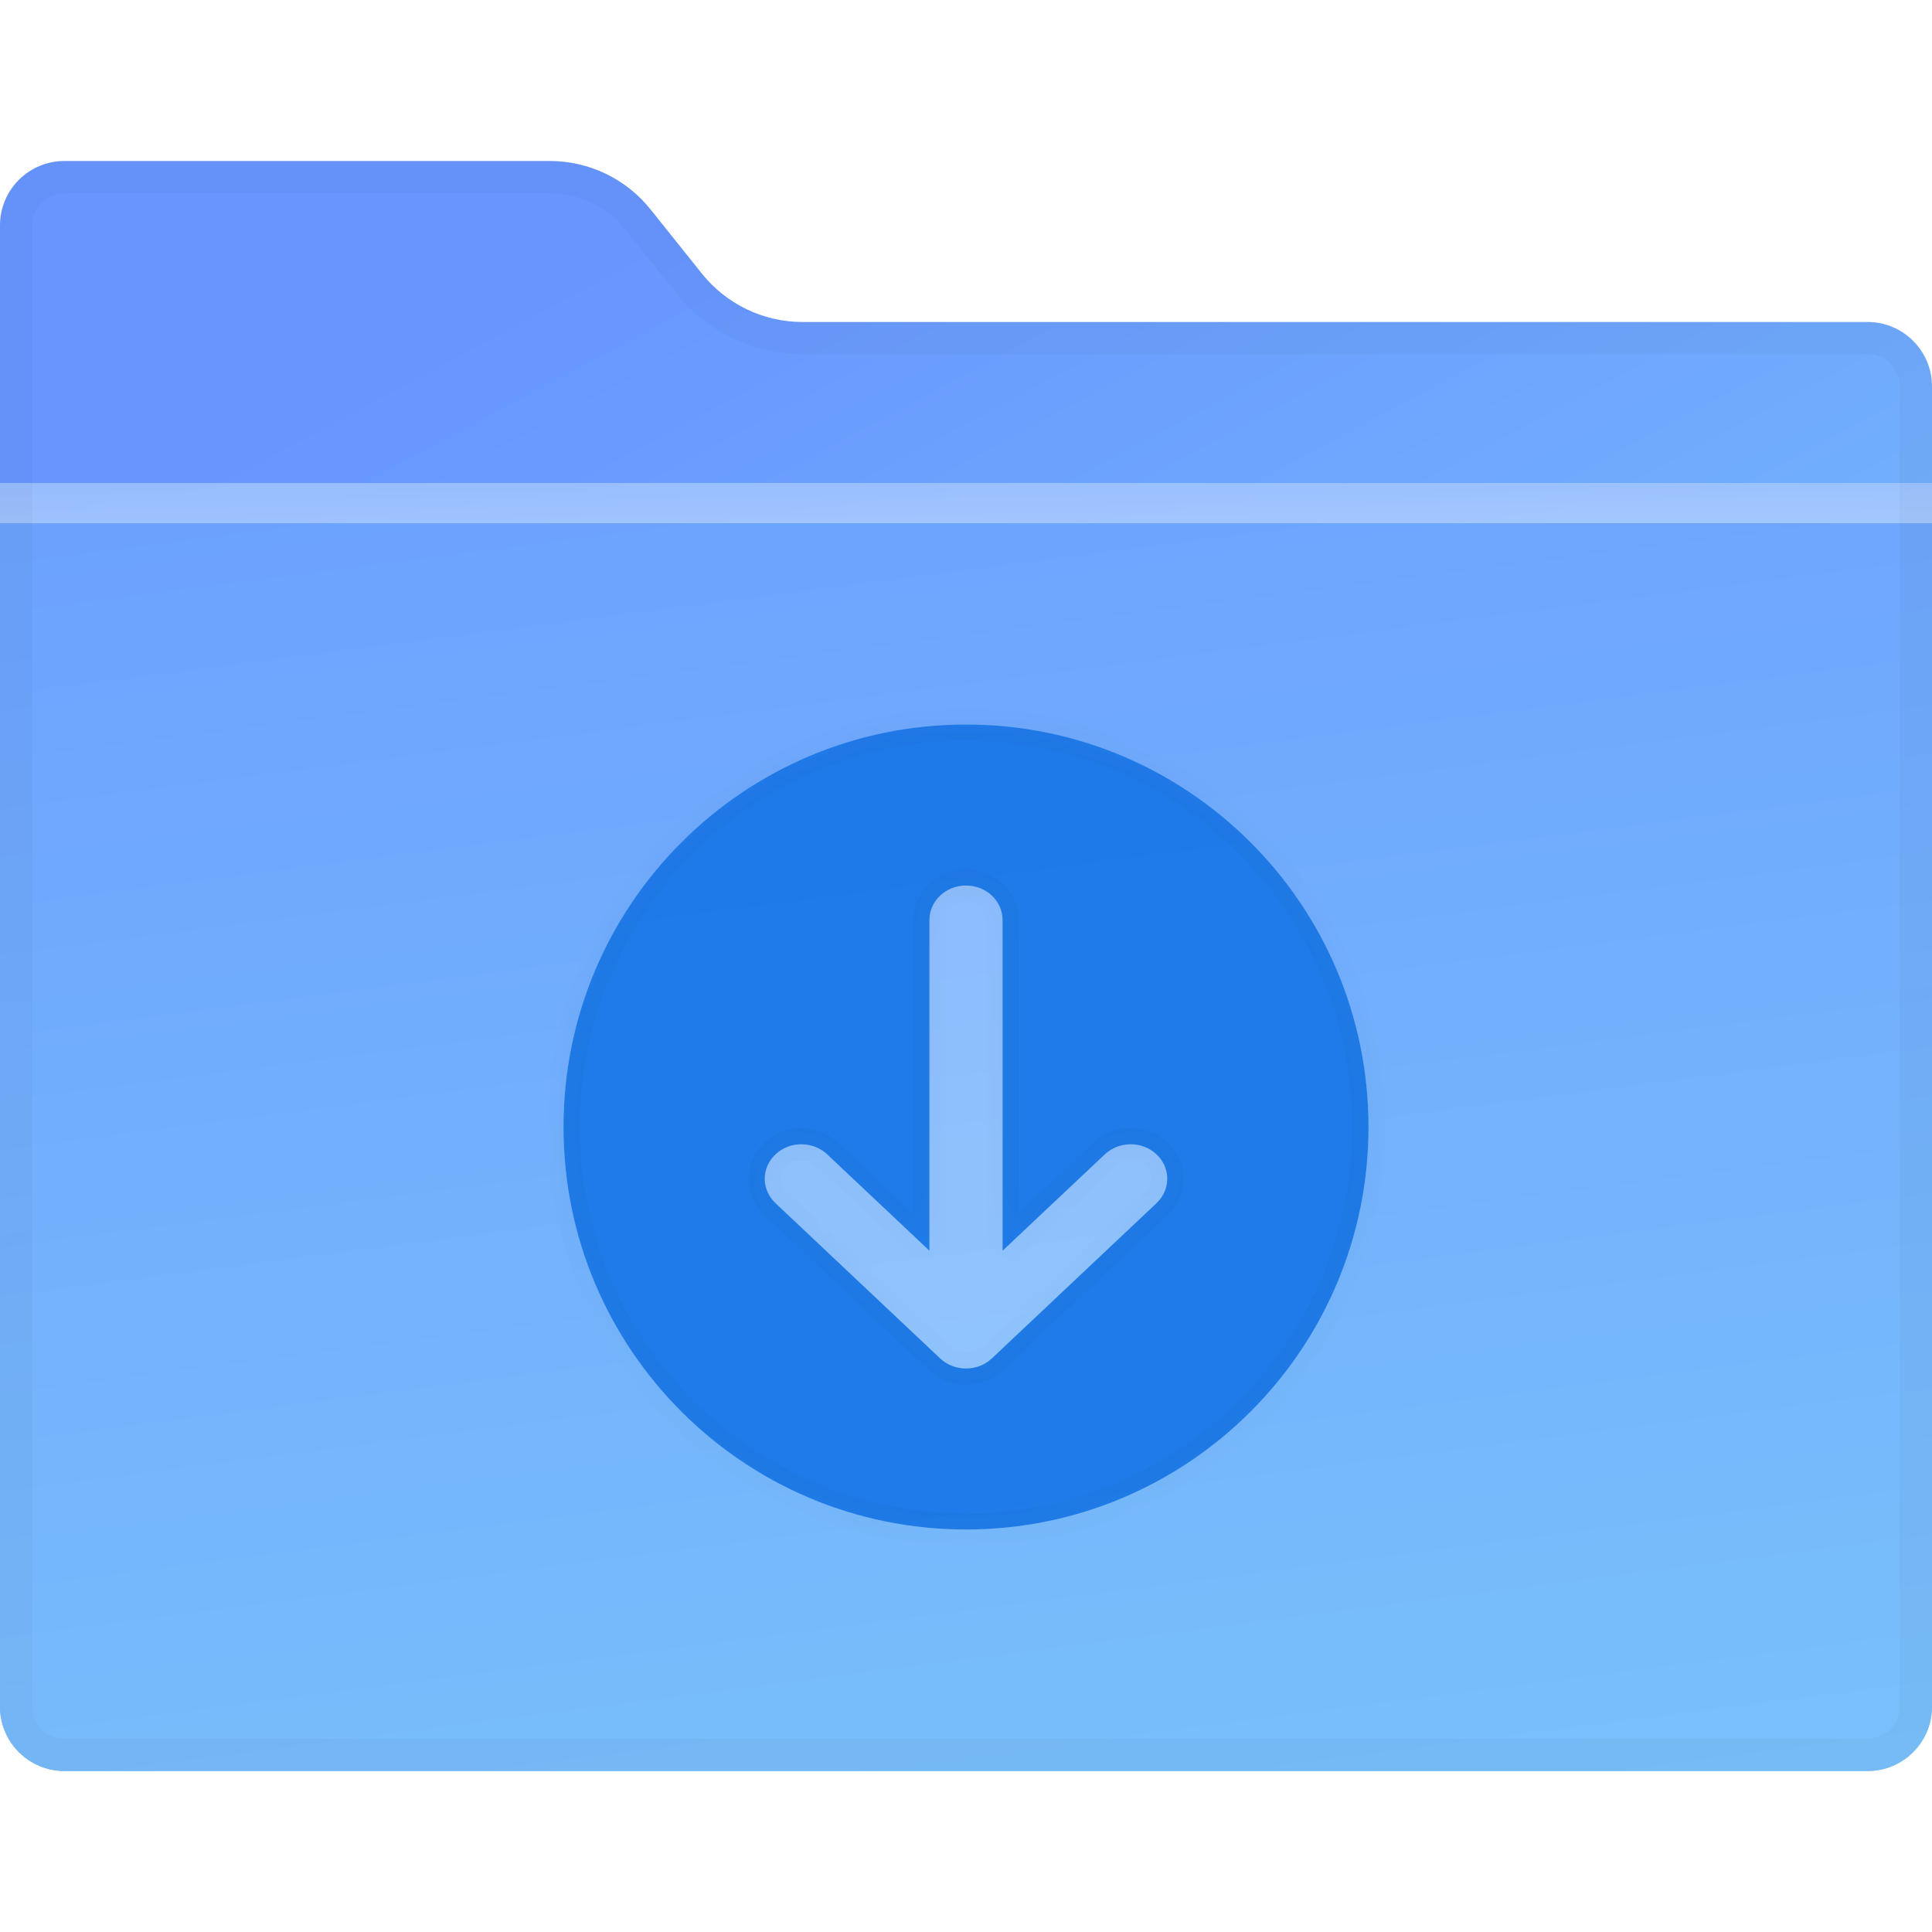 <svg width="48" height="48" viewBox="0 0 48 48" fill="none" xmlns="http://www.w3.org/2000/svg">
<path d="M0 5.6C0 4.716 0.716 4 1.6 4H13.662C14.634 4 15.553 4.442 16.161 5.201L17.439 6.799C18.047 7.558 18.966 8 19.938 8H46.4C47.284 8 48 8.716 48 9.6V42.4C48 43.284 47.284 44 46.4 44H1.6C0.716 44 0 43.284 0 42.4V5.6Z" fill="url(#paint0_linear_478_11611)"/>
<path d="M0 12H48V42.4C48 43.284 47.284 44 46.4 44H1.6C0.716 44 0 43.284 0 42.4V12Z" fill="url(#paint1_linear_478_11611)"/>
<path opacity="0.4" d="M0 12H48V13H0V12Z" fill="url(#paint2_linear_478_11611)" fill-opacity="0.9"/>
<path d="M47.6 9.6V42.4C47.6 43.063 47.063 43.6 46.4 43.6H1.6C0.937 43.6 0.4 43.063 0.4 42.4V5.6C0.4 4.937 0.937 4.4 1.6 4.4H13.662C14.513 4.4 15.317 4.787 15.848 5.451L17.127 7.049C17.81 7.903 18.844 8.4 19.938 8.4H46.4C47.063 8.4 47.6 8.937 47.6 9.6Z" stroke="black" stroke-opacity="0.03" stroke-width="0.8"/>
<g filter="url(#filter0_f_478_11611)">
<circle cx="24" cy="28" r="10" fill="white" fill-opacity="0.2"/>
</g>
<mask id="path-6-inside-1_478_11611" fill="white">
<path fill-rule="evenodd" clip-rule="evenodd" d="M24 38C29.523 38 34 33.523 34 28C34 22.477 29.523 18 24 18C18.477 18 14 22.477 14 28C14 33.523 18.477 38 24 38ZM24.909 22.857C24.909 22.384 24.502 22 24 22C23.498 22 23.091 22.384 23.091 22.857V31.073L20.552 28.68C20.197 28.345 19.621 28.345 19.266 28.68C18.911 29.014 18.911 29.557 19.266 29.892L23.357 33.749C23.712 34.084 24.288 34.084 24.643 33.749L28.734 29.892C29.089 29.557 29.089 29.014 28.734 28.68C28.379 28.345 27.803 28.345 27.448 28.68L24.909 31.073V22.857Z"/>
</mask>
<path fill-rule="evenodd" clip-rule="evenodd" d="M24 38C29.523 38 34 33.523 34 28C34 22.477 29.523 18 24 18C18.477 18 14 22.477 14 28C14 33.523 18.477 38 24 38ZM24.909 22.857C24.909 22.384 24.502 22 24 22C23.498 22 23.091 22.384 23.091 22.857V31.073L20.552 28.68C20.197 28.345 19.621 28.345 19.266 28.68C18.911 29.014 18.911 29.557 19.266 29.892L23.357 33.749C23.712 34.084 24.288 34.084 24.643 33.749L28.734 29.892C29.089 29.557 29.089 29.014 28.734 28.68C28.379 28.345 27.803 28.345 27.448 28.68L24.909 31.073V22.857Z" fill="#1374E7" fill-opacity="0.9"/>
<path d="M23.091 31.073L22.817 31.365L23.491 32V31.073H23.091ZM20.552 28.68L20.826 28.389L20.826 28.389L20.552 28.68ZM19.266 28.68L18.992 28.389L18.992 28.389L19.266 28.68ZM19.266 29.892L19.541 29.601L19.541 29.601L19.266 29.892ZM23.357 33.749L23.632 33.458L23.632 33.458L23.357 33.749ZM24.643 33.749L24.368 33.458L24.368 33.458L24.643 33.749ZM28.734 29.892L28.459 29.601L28.459 29.601L28.734 29.892ZM28.734 28.68L28.459 28.971L28.459 28.971L28.734 28.68ZM27.448 28.68L27.174 28.389L27.174 28.389L27.448 28.68ZM24.909 31.073H24.509V32L25.183 31.365L24.909 31.073ZM33.6 28C33.6 33.302 29.302 37.6 24 37.6V38.4C29.744 38.4 34.4 33.744 34.4 28H33.6ZM24 18.4C29.302 18.4 33.6 22.698 33.6 28H34.4C34.4 22.256 29.744 17.6 24 17.6V18.4ZM14.4 28C14.4 22.698 18.698 18.4 24 18.4V17.6C18.256 17.6 13.6 22.256 13.6 28H14.4ZM24 37.6C18.698 37.6 14.4 33.302 14.4 28H13.6C13.6 33.744 18.256 38.4 24 38.4V37.6ZM24 22.4C24.304 22.4 24.509 22.627 24.509 22.857H25.309C25.309 22.141 24.701 21.6 24 21.6V22.4ZM23.491 22.857C23.491 22.627 23.696 22.4 24 22.4V21.6C23.299 21.6 22.691 22.141 22.691 22.857H23.491ZM23.491 31.073V22.857H22.691V31.073H23.491ZM20.277 28.971L22.817 31.365L23.365 30.782L20.826 28.389L20.277 28.971ZM19.541 28.971C19.742 28.781 20.077 28.781 20.277 28.971L20.826 28.389C20.317 27.909 19.501 27.909 18.992 28.389L19.541 28.971ZM19.541 29.601C19.353 29.424 19.353 29.148 19.541 28.971L18.992 28.389C18.469 28.881 18.469 29.69 18.992 30.183L19.541 29.601ZM23.632 33.458L19.541 29.601L18.992 30.183L23.083 34.04L23.632 33.458ZM24.368 33.458C24.168 33.647 23.832 33.647 23.632 33.458L23.083 34.04C23.592 34.52 24.408 34.52 24.917 34.04L24.368 33.458ZM28.459 29.601L24.368 33.458L24.917 34.04L29.008 30.183L28.459 29.601ZM28.459 28.971C28.647 29.148 28.647 29.424 28.459 29.601L29.008 30.183C29.531 29.69 29.531 28.881 29.008 28.389L28.459 28.971ZM27.723 28.971C27.923 28.781 28.258 28.781 28.459 28.971L29.008 28.389C28.499 27.909 27.683 27.909 27.174 28.389L27.723 28.971ZM25.183 31.365L27.723 28.971L27.174 28.389L24.635 30.782L25.183 31.365ZM24.509 22.857V31.073H25.309V22.857H24.509Z" fill="black" fill-opacity="0.03" mask="url(#path-6-inside-1_478_11611)"/>
<defs>
<filter id="filter0_f_478_11611" x="10" y="14" width="28" height="28" filterUnits="userSpaceOnUse" color-interpolation-filters="sRGB">
<feFlood flood-opacity="0" result="BackgroundImageFix"/>
<feBlend mode="normal" in="SourceGraphic" in2="BackgroundImageFix" result="shape"/>
<feGaussianBlur stdDeviation="2" result="effect1_foregroundBlur_478_11611"/>
</filter>
<linearGradient id="paint0_linear_478_11611" x1="36" y1="34.625" x2="19.66" y2="3.999" gradientUnits="userSpaceOnUse">
<stop offset="0.005" stop-color="#79C0FB"/>
<stop offset="1" stop-color="#6796FF"/>
</linearGradient>
<linearGradient id="paint1_linear_478_11611" x1="31.2" y1="46" x2="24.709" y2="-4.298" gradientUnits="userSpaceOnUse">
<stop offset="0.005" stop-color="#79C0FB"/>
<stop offset="1" stop-color="#6796FF"/>
</linearGradient>
<linearGradient id="paint2_linear_478_11611" x1="46.286" y1="12.795" x2="46.245" y2="9.078" gradientUnits="userSpaceOnUse">
<stop stop-color="white"/>
<stop offset="1" stop-color="white" stop-opacity="0.44"/>
</linearGradient>
</defs>
</svg>
